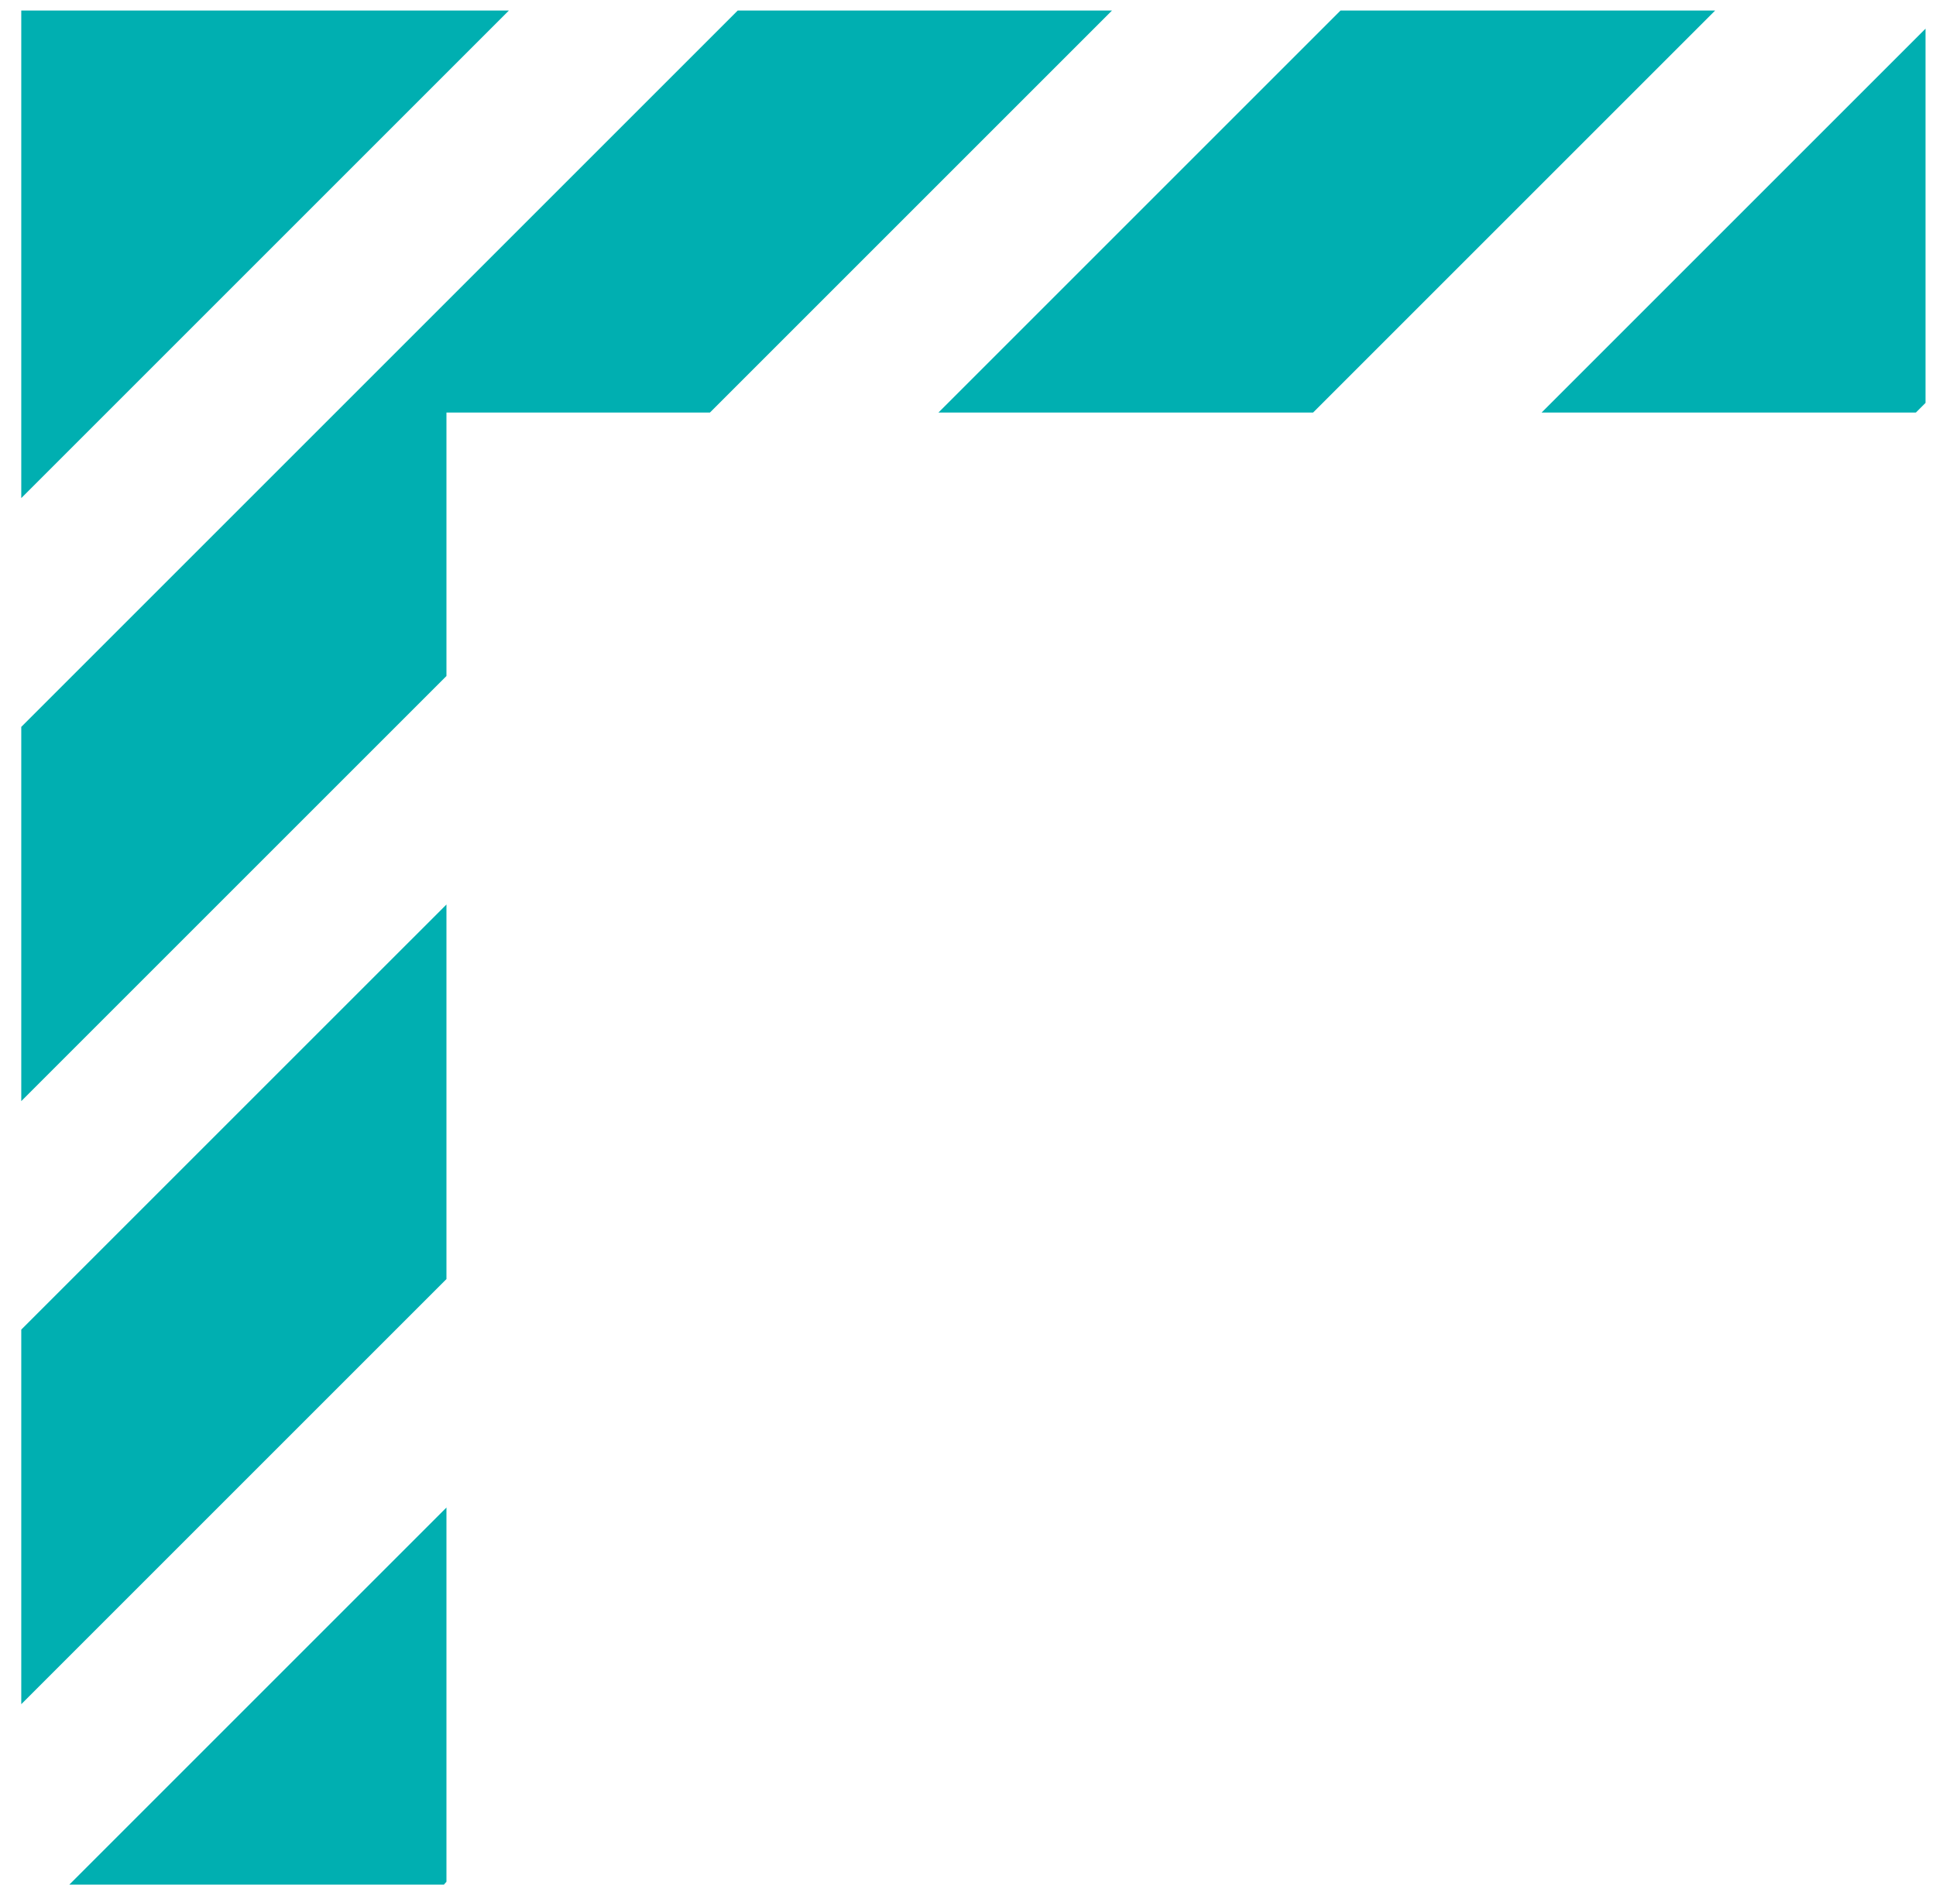 <svg width="61" height="60" viewBox="0 0 61 60" fill="none" xmlns="http://www.w3.org/2000/svg">
<g clip-path="url(#clip0_1_723)">
<path d="M14.067 13.001H22.368L35.037 0.332H23.244L0.67 22.906V34.699L14.067 21.303V13.001Z" fill="#00AFB1"/>
<path d="M14.067 28.503L0.67 41.899V53.703L14.067 40.306V28.503Z" fill="#00AFB1"/>
<path d="M41.372 13.001L54.041 0.332H42.237L29.568 13.001H41.372Z" fill="#00AFB1"/>
<path d="M14.067 59.299V47.506L2.185 59.388H13.988L14.067 59.299Z" fill="#00AFB1"/>
<path d="M60.365 13.001L60.67 12.696V0.903L48.572 13.001H60.365Z" fill="#00AFB1"/>
<path d="M5.844 0.332H4.241H0.67V3.903V4.886V15.696L16.034 0.332H5.844Z" fill="#00AFB1"/>
</g>
<defs>
<clipPath id="clip0_1_723">
<rect width="60" height="59.056" fill="white" transform="translate(0.67 0.332)"/>
</clipPath>
</defs>
</svg>
